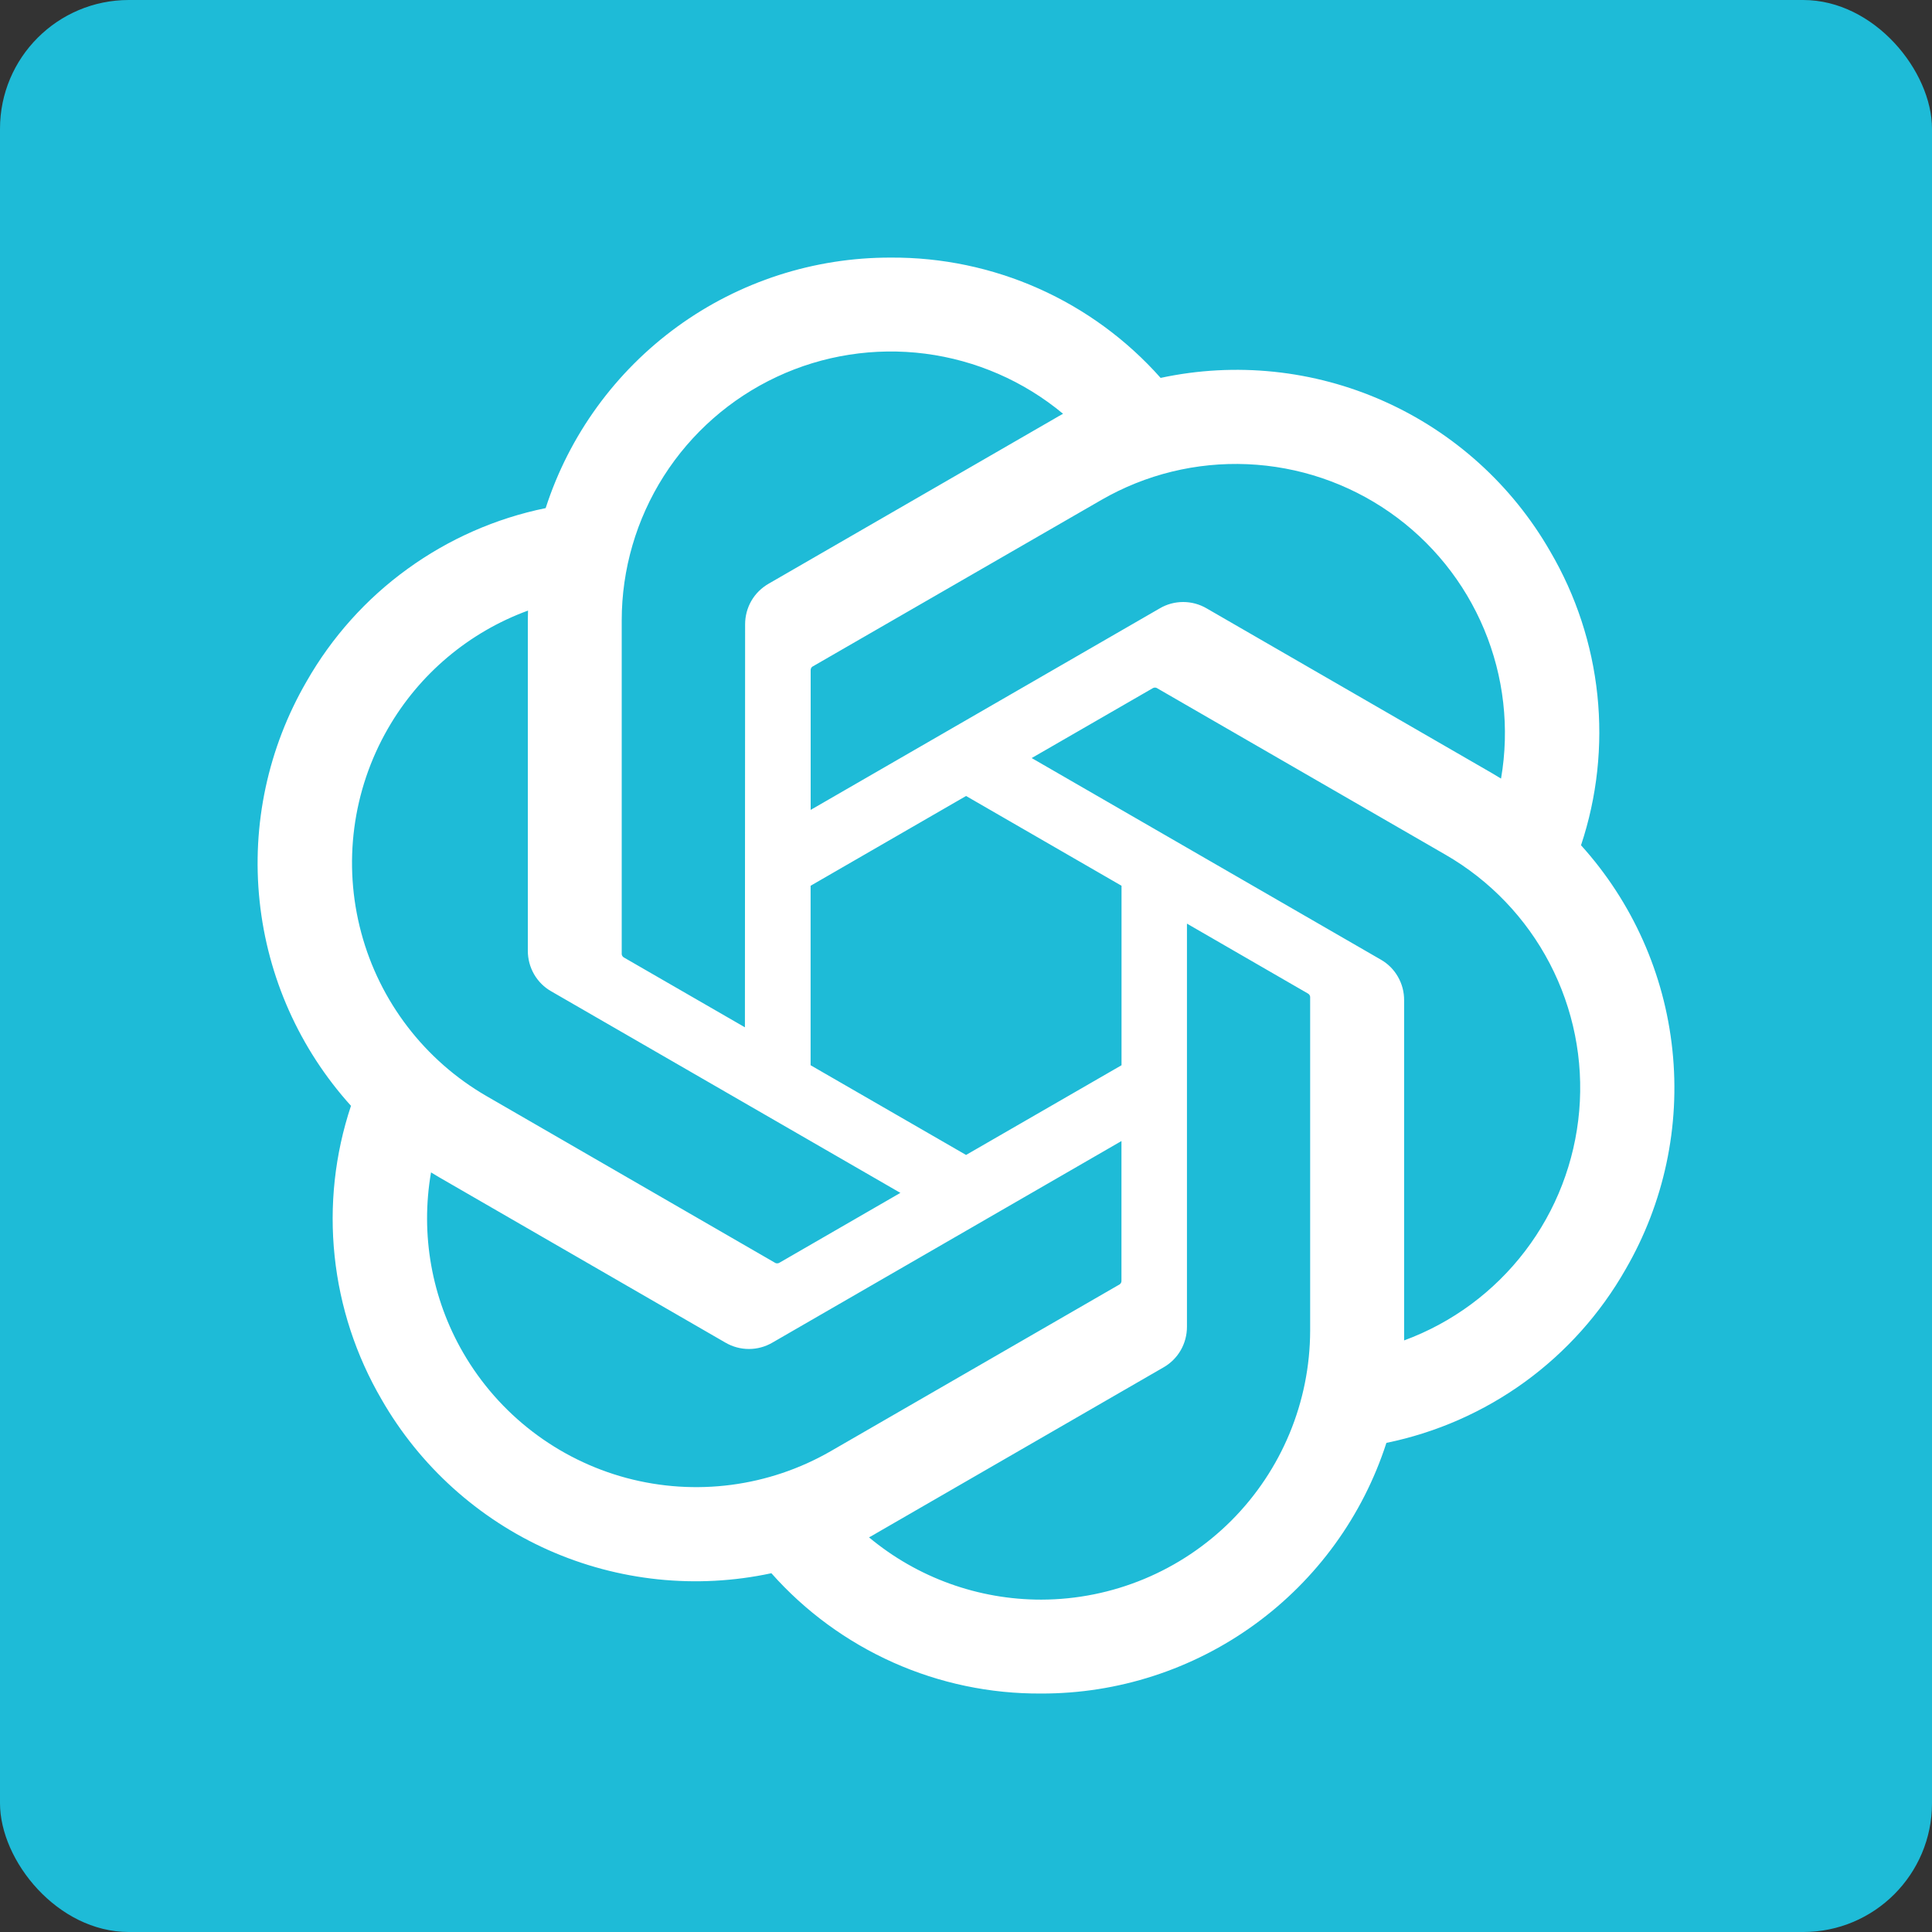 <svg width="30" height="30" viewBox="0 0 30 30" fill="none" xmlns="http://www.w3.org/2000/svg">
<rect x="0" y="0" width="30" height="30" fill="#333333" stroke="none"/>
<rect width="30" height="30" rx="2" fill="#1EBBD7"/>
<path d="M24.55 13.125C24.8 12.375 24.886 11.579 24.804 10.793C24.722 10.006 24.472 9.246 24.072 8.563C23.48 7.531 22.574 6.713 21.487 6.229C20.399 5.744 19.186 5.618 18.022 5.868C17.497 5.276 16.851 4.803 16.129 4.481C15.406 4.159 14.623 3.995 13.832 4C12.642 3.997 11.482 4.372 10.519 5.071C9.556 5.771 8.839 6.757 8.473 7.89C7.698 8.048 6.966 8.371 6.325 8.836C5.684 9.3 5.151 9.896 4.759 10.584C4.162 11.614 3.906 12.807 4.031 13.991C4.155 15.174 4.652 16.288 5.45 17.171C5.2 17.922 5.113 18.717 5.196 19.504C5.278 20.291 5.528 21.051 5.927 21.734C6.52 22.766 7.426 23.583 8.513 24.068C9.601 24.552 10.814 24.679 11.978 24.429C12.503 25.021 13.148 25.493 13.871 25.816C14.593 26.138 15.376 26.302 16.167 26.297C17.358 26.3 18.519 25.924 19.482 25.225C20.446 24.526 21.162 23.538 21.528 22.405C22.303 22.246 23.036 21.924 23.677 21.459C24.317 20.994 24.851 20.398 25.242 19.71C25.839 18.681 26.094 17.488 25.969 16.305C25.845 15.121 25.348 14.008 24.55 13.125ZM16.169 24.839C15.192 24.84 14.245 24.498 13.494 23.872C13.528 23.854 13.588 23.821 13.626 23.797L18.066 21.233C18.177 21.17 18.27 21.078 18.334 20.967C18.398 20.856 18.431 20.73 18.431 20.601V14.342L20.307 15.426C20.317 15.431 20.325 15.438 20.332 15.447C20.338 15.456 20.342 15.466 20.344 15.477V20.661C20.342 21.768 19.902 22.829 19.12 23.612C18.337 24.395 17.276 24.837 16.169 24.839ZM7.192 21.005C6.702 20.159 6.526 19.168 6.693 18.205C6.726 18.225 6.784 18.26 6.825 18.284L11.264 20.848C11.375 20.913 11.501 20.947 11.629 20.947C11.757 20.947 11.883 20.913 11.994 20.848L17.414 17.718V19.885C17.415 19.896 17.412 19.907 17.408 19.918C17.403 19.927 17.396 19.936 17.387 19.943L12.899 22.534C11.939 23.087 10.799 23.236 9.729 22.95C8.659 22.663 7.747 21.964 7.192 21.005ZM6.024 11.313C6.511 10.466 7.281 9.817 8.199 9.481C8.199 9.519 8.196 9.587 8.196 9.634V14.763C8.196 14.891 8.229 15.017 8.293 15.128C8.357 15.239 8.449 15.331 8.561 15.394L13.981 18.523L12.104 19.607C12.095 19.613 12.085 19.616 12.074 19.617C12.062 19.618 12.051 19.617 12.041 19.612L7.553 17.019C6.595 16.464 5.895 15.552 5.609 14.482C5.322 13.412 5.471 12.273 6.024 11.313ZM21.441 14.901L16.02 11.771L17.897 10.688C17.906 10.682 17.917 10.678 17.928 10.677C17.939 10.676 17.95 10.678 17.96 10.682L22.449 13.274C23.136 13.671 23.696 14.255 24.064 14.96C24.431 15.664 24.59 16.458 24.522 17.249C24.454 18.04 24.163 18.796 23.681 19.427C23.2 20.058 22.548 20.54 21.803 20.814C21.803 20.775 21.803 20.708 21.803 20.661V15.532C21.804 15.404 21.771 15.278 21.707 15.167C21.644 15.056 21.552 14.964 21.441 14.901ZM23.308 12.09C23.275 12.069 23.218 12.035 23.177 12.011L18.737 9.447C18.626 9.382 18.5 9.348 18.372 9.348C18.244 9.348 18.118 9.382 18.008 9.447L12.588 12.576V10.409C12.587 10.398 12.589 10.387 12.594 10.377C12.598 10.367 12.605 10.358 12.614 10.352L17.102 7.763C17.79 7.366 18.576 7.174 19.369 7.208C20.162 7.242 20.929 7.501 21.58 7.955C22.231 8.409 22.739 9.039 23.045 9.771C23.351 10.503 23.443 11.307 23.308 12.09ZM11.567 15.952L9.69 14.869C9.681 14.864 9.672 14.857 9.666 14.848C9.659 14.838 9.655 14.828 9.654 14.817V9.634C9.654 8.84 9.881 8.063 10.307 7.393C10.734 6.723 11.342 6.189 12.061 5.852C12.78 5.515 13.58 5.391 14.367 5.492C15.154 5.594 15.897 5.917 16.507 6.425C16.473 6.444 16.414 6.476 16.375 6.5L11.935 9.064C11.824 9.128 11.731 9.219 11.667 9.33C11.603 9.441 11.57 9.567 11.57 9.695L11.567 15.952ZM12.587 13.754L15.001 12.36L17.415 13.754V16.541L15.001 17.934L12.587 16.541V13.754Z" fill="white"/>
</svg>
